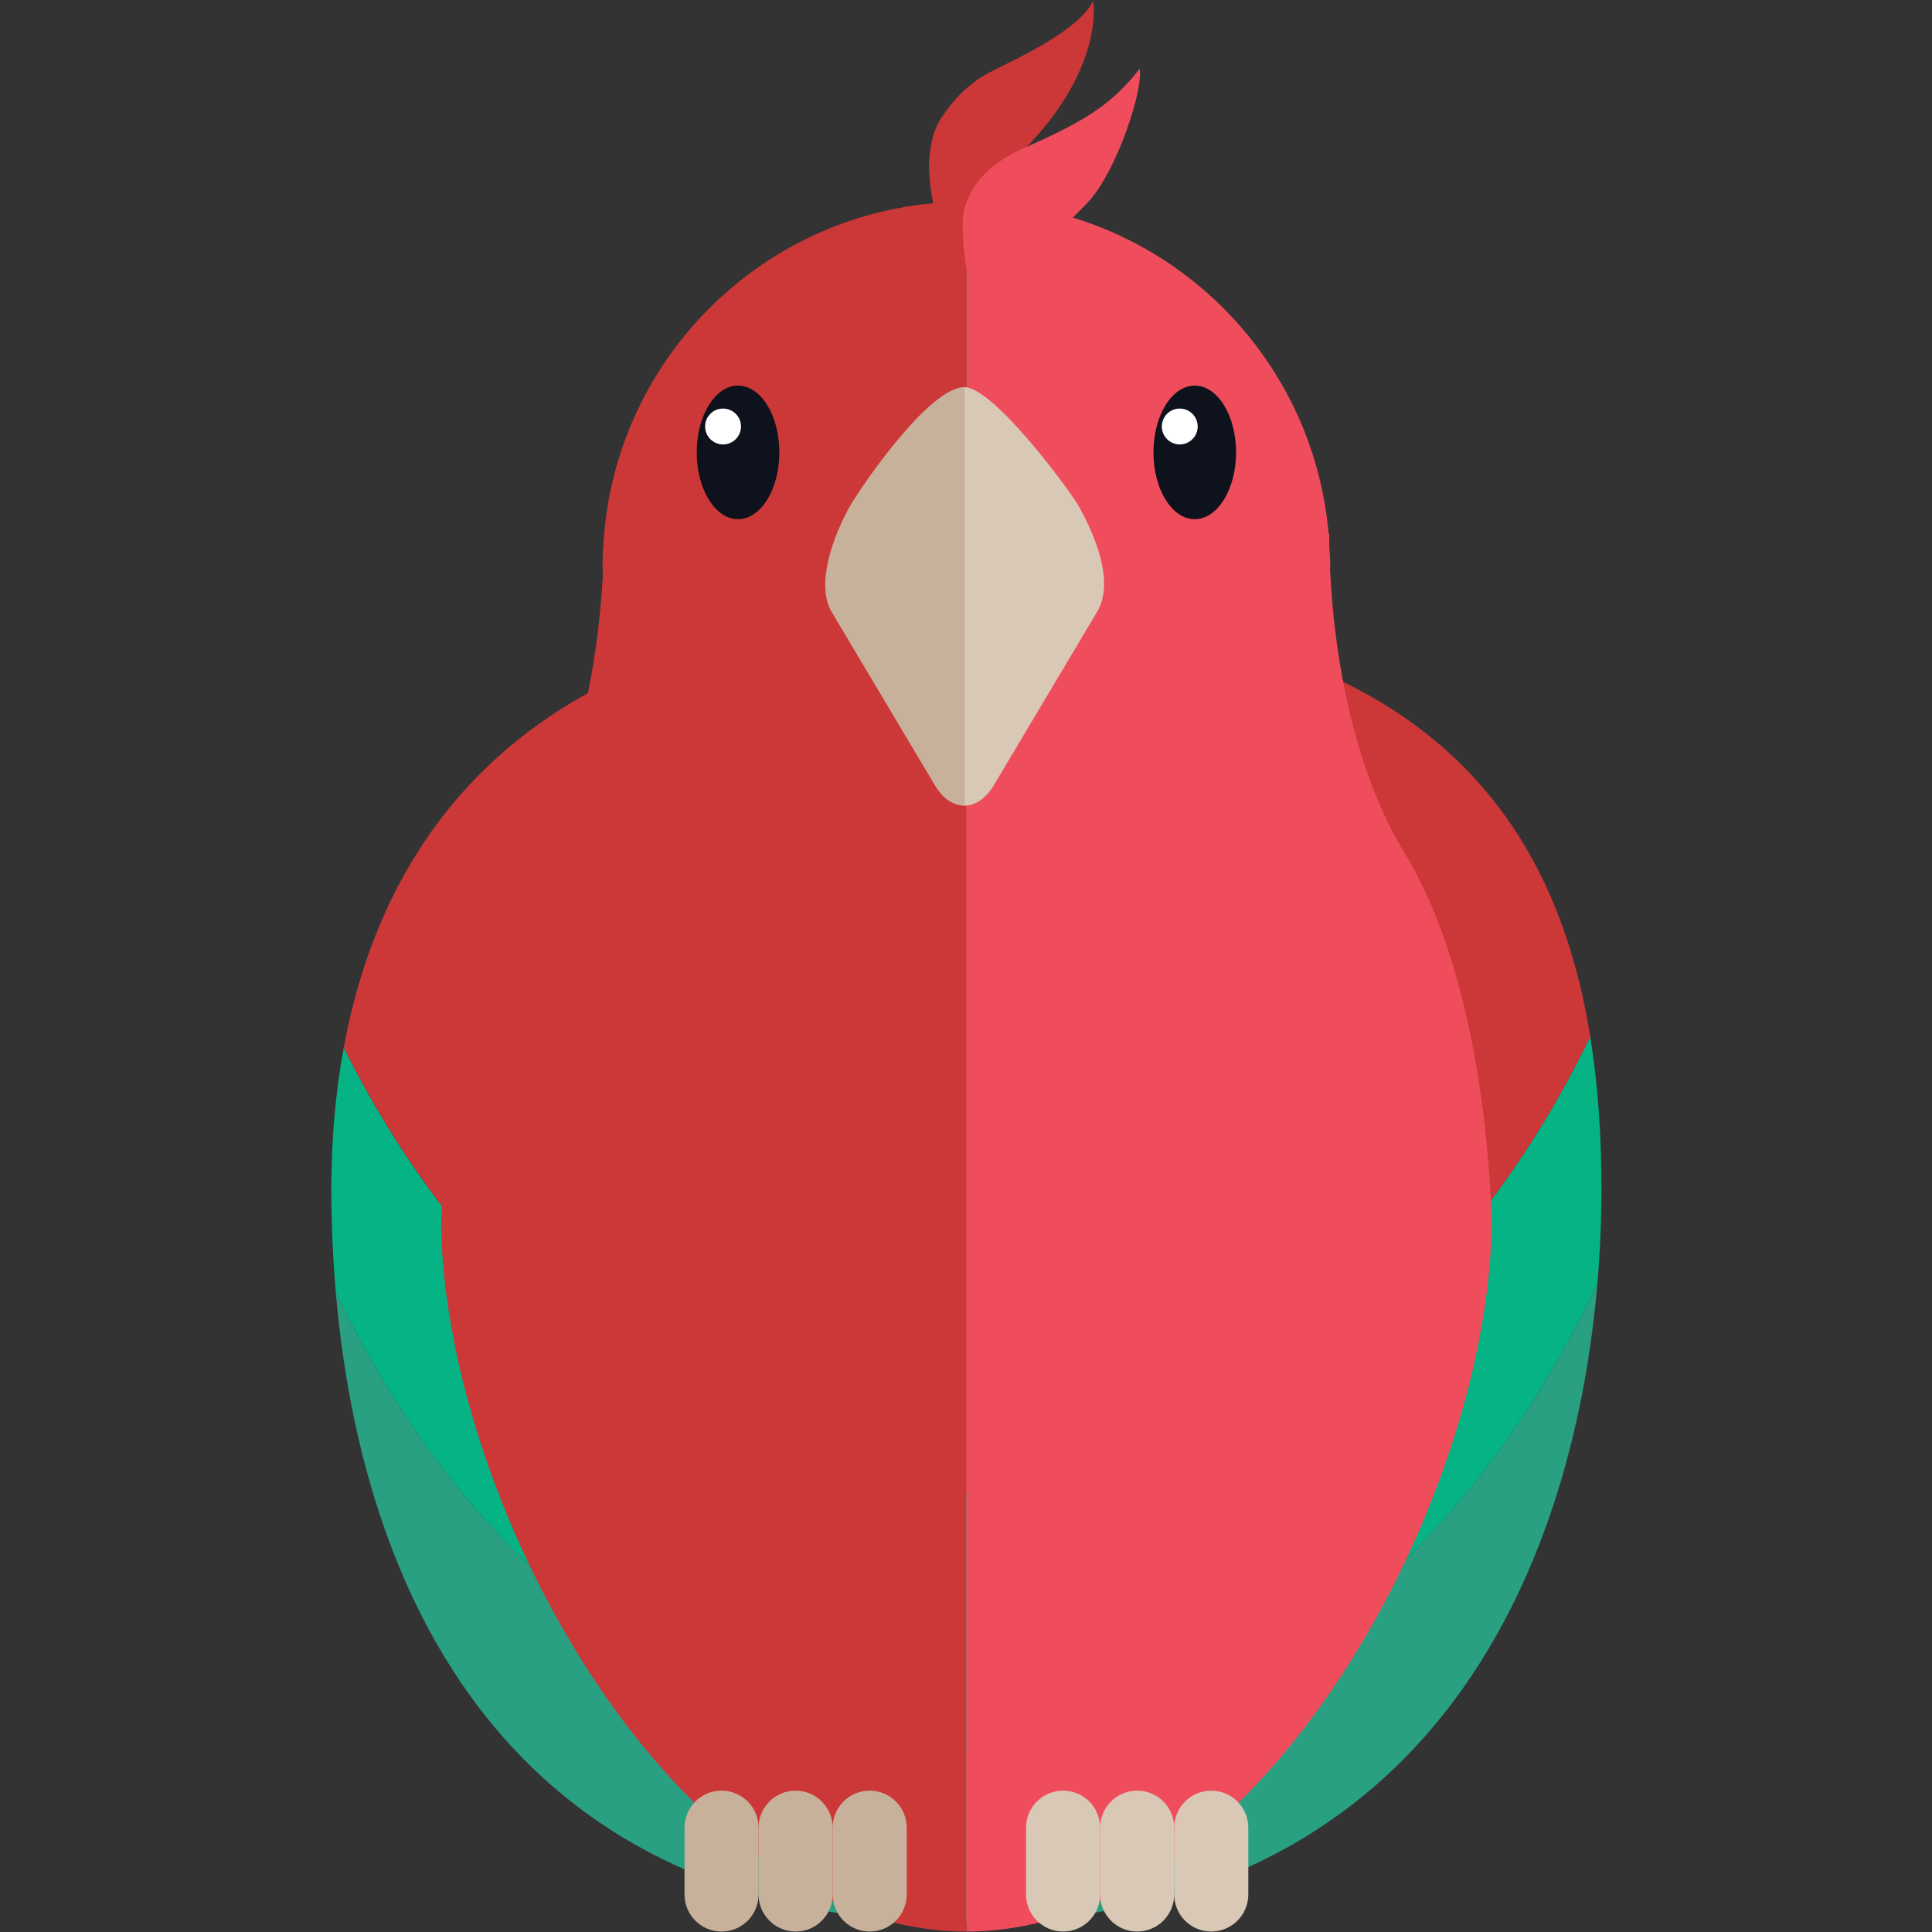 <?xml version="1.0" encoding="UTF-8" standalone="no"?>
<!DOCTYPE svg PUBLIC "-//W3C//DTD SVG 1.1//EN" "http://www.w3.org/Graphics/SVG/1.1/DTD/svg11.dtd">
<svg width="100%" height="100%" viewBox="0 0 650 650" version="1.1" xmlns="http://www.w3.org/2000/svg" xmlns:xlink="http://www.w3.org/1999/xlink" xml:space="preserve" xmlns:serif="http://www.serif.com/" style="fill-rule:evenodd;clip-rule:evenodd;stroke-linejoin:round;stroke-miterlimit:1.414;">
    <rect x="0" y="0" width="650" height="650" fill="#333333" stroke="none"/>
    <g transform="matrix(4.167,0,0,4.167,-1349.41,-1554.68)">
        <path d="M401.693,514.617C380.365,514.617 361.643,499.787 350.945,477.436C352.932,500.555 364.016,528.321 401.859,528.321C439.195,528.321 450.842,499.94 452.807,476.673C442.174,499.451 423.264,514.617 401.693,514.617Z" style="fill:rgb(41,160,130);fill-rule:nonzero;"/>
    </g>
    <g transform="matrix(4.167,0,0,4.167,-1349.41,-1554.68)">
        <path d="M452.229,456.787C441.496,478.89 422.879,493.525 401.693,493.525C380.791,493.525 362.381,479.287 351.586,457.677C350.9,461.389 350.584,465.227 350.584,469.108C350.584,471.77 350.699,474.569 350.945,477.436C361.643,499.787 380.365,514.617 401.693,514.617C423.264,514.617 442.174,499.451 452.807,476.673C453.025,474.073 453.131,471.534 453.131,469.108C453.131,464.916 452.869,460.774 452.229,456.787Z" style="fill:rgb(6,179,133);fill-rule:nonzero;"/>
    </g>
    <g transform="matrix(4.167,0,0,4.167,-1349.41,-1554.68)">
        <path d="M401.859,422.415C368.91,422.415 355.158,438.305 351.586,457.677C362.381,479.287 380.791,493.525 401.693,493.525C422.879,493.525 441.496,478.89 452.229,456.787C449.178,437.822 437.326,422.415 401.859,422.415Z" style="fill:rgb(204,56,56);fill-rule:nonzero;"/>
    </g>
    <g transform="matrix(4.167,0,0,4.167,-1349.41,-1554.68)">
        <path d="M412.082,373.205C412.371,374.919 411.793,379.253 407.633,383.966C405.799,386.042 405.965,385.621 405.264,386.666C404.561,387.714 403.693,388.652 402.637,389.462C401.561,390.259 401.201,390.728 399.494,391.099C399.199,389.38 398.977,389.05 398.855,386.917C398.783,385.589 399.078,383.73 399.783,382.687C400.492,381.644 401.275,380.535 402.975,379.376C404.055,378.58 410.551,376.101 412.082,373.205Z" style="fill:rgb(204,56,56);fill-rule:nonzero;"/>
    </g>
    <g transform="matrix(4.167,0,0,4.167,-1349.41,-1554.68)">
        <path d="M399.926,469.426L399.93,469.426C400.293,469.478 400.66,469.516 401.041,469.527C400.66,469.516 400.291,469.478 399.926,469.426ZM372.611,416.175L372.598,416.158C372.598,416.158 372.6,416.244 372.6,416.376C372.539,417.165 372.482,417.956 372.482,418.76C372.482,419.004 372.506,419.245 372.512,419.49C372.346,422.451 371.906,427.075 370.619,431.951C369.711,435.371 368.393,438.915 366.439,442.096C365.021,444.415 363.898,447.047 362.998,449.761C359.465,460.392 359.451,472.353 359.451,472.353C360.006,495.308 378.773,529.043 401.859,529.043L401.859,469.474L401.859,446.413L401.859,389.383C386.508,389.383 373.922,401.164 372.611,416.175Z" style="fill:rgb(204,56,56);fill-rule:nonzero;"/>
    </g>
    <g transform="matrix(4.167,0,0,4.167,-1349.41,-1554.68)">
        <path d="M440.889,450.228C439.969,447.352 438.805,444.553 437.309,442.096C435.525,439.169 434.262,435.939 433.367,432.783C431.836,427.393 431.373,422.211 431.223,419.116C431.223,418.997 431.236,418.878 431.236,418.76C431.236,418.225 431.184,417.701 431.156,417.172C431.145,416.54 431.154,416.158 431.154,416.158L431.109,416.224C429.818,401.186 417.229,389.383 401.859,389.383L401.859,529.043C424.965,529.043 443.742,495.277 444.266,472.301C444.266,472.301 444.254,460.725 440.889,450.228Z" style="fill:rgb(240,77,92);fill-rule:nonzero;"/>
    </g>
    <g transform="matrix(4.167,0,0,4.167,-1349.41,-1554.68)">
        <path d="M392.48,413.923C391.104,416.335 389.666,420.293 390.977,422.497L399.307,436.484C399.963,437.59 400.828,438.142 401.693,438.142L401.693,404.351C398.859,404.351 393.387,412.336 392.48,413.923Z" style="fill:rgb(199,177,154);fill-rule:nonzero;"/>
    </g>
    <g transform="matrix(4.167,0,0,4.167,-1349.41,-1554.68)">
        <path d="M404.078,436.484L412.408,422.497C413.723,420.293 412.553,416.859 410.904,413.923C410.219,412.702 404.059,404.351 401.693,404.351L401.693,438.142C402.557,438.142 403.424,437.59 404.078,436.484Z" style="fill:rgb(217,200,182);fill-rule:nonzero;"/>
    </g>
    <g transform="matrix(4.167,0,0,4.167,-1349.41,-1554.68)">
        <path d="M380.086,409.619C380.086,412.597 381.578,415.012 383.422,415.012C385.264,415.012 386.756,412.597 386.756,409.619C386.756,406.639 385.264,404.226 383.422,404.226C381.578,404.226 380.086,406.639 380.086,409.619Z" style="fill:rgb(13,18,28);fill-rule:nonzero;"/>
    </g>
    <g transform="matrix(4.167,0,0,4.167,-1349.41,-1554.68)">
        <path d="M383.66,407.528C383.66,408.327 383.01,408.976 382.211,408.976C381.41,408.976 380.762,408.327 380.762,407.528C380.762,406.727 381.41,406.08 382.211,406.08C383.01,406.08 383.66,406.727 383.66,407.528Z" style="fill:white;fill-rule:nonzero;"/>
    </g>
    <g transform="matrix(4.167,0,0,4.167,-1349.41,-1554.68)">
        <path d="M416.961,409.619C416.961,412.597 418.453,415.012 420.295,415.012C422.137,415.012 423.631,412.597 423.631,409.619C423.631,406.639 422.137,404.226 420.295,404.226C418.453,404.226 416.961,406.639 416.961,409.619Z" style="fill:rgb(13,18,28);fill-rule:nonzero;"/>
    </g>
    <g transform="matrix(4.167,0,0,4.167,-1349.41,-1554.68)">
        <path d="M420.533,407.528C420.533,408.327 419.883,408.976 419.084,408.976C418.285,408.976 417.637,408.327 417.637,407.528C417.637,406.727 418.285,406.08 419.084,406.08C419.883,406.08 420.533,406.727 420.533,407.528Z" style="fill:white;fill-rule:nonzero;"/>
    </g>
    <g transform="matrix(4.167,0,0,4.167,-1349.41,-1554.68)">
        <path d="M385.078,526.054C385.078,527.705 383.74,529.043 382.09,529.043C380.438,529.043 379.1,527.705 379.1,526.054L379.1,520.659C379.1,519.008 380.438,517.669 382.09,517.669C383.74,517.669 385.078,519.008 385.078,520.659L385.078,526.054Z" style="fill:rgb(199,177,154);fill-rule:nonzero;"/>
    </g>
    <g transform="matrix(4.167,0,0,4.167,-1349.41,-1554.68)">
        <path d="M391.061,526.054C391.061,527.705 389.721,529.043 388.07,529.043C386.418,529.043 385.078,527.705 385.078,526.054L385.078,520.659C385.078,519.008 386.418,517.669 388.07,517.669C389.721,517.669 391.061,519.008 391.061,520.659L391.061,526.054Z" style="fill:rgb(199,177,154);fill-rule:nonzero;"/>
    </g>
    <g transform="matrix(4.167,0,0,4.167,-1349.41,-1554.68)">
        <path d="M397.041,526.054C397.041,527.705 395.703,529.043 394.051,529.043C392.398,529.043 391.061,527.705 391.061,526.054L391.061,520.659C391.061,519.008 392.398,517.669 394.051,517.669C395.703,517.669 397.041,519.008 397.041,520.659L397.041,526.054Z" style="fill:rgb(199,177,154);fill-rule:nonzero;"/>
    </g>
    <g transform="matrix(4.167,0,0,4.167,-1349.41,-1554.68)">
        <path d="M412.656,526.054C412.656,527.705 411.318,529.043 409.666,529.043C408.014,529.043 406.676,527.705 406.676,526.054L406.676,520.659C406.676,519.008 408.014,517.669 409.666,517.669C411.318,517.669 412.656,519.008 412.656,520.659L412.656,526.054Z" style="fill:rgb(217,200,182);fill-rule:nonzero;"/>
    </g>
    <g transform="matrix(4.167,0,0,4.167,-1349.41,-1554.68)">
        <path d="M418.637,526.054C418.637,527.705 417.299,529.043 415.648,529.043C413.994,529.043 412.656,527.705 412.656,526.054L412.656,520.659C412.656,519.008 413.994,517.669 415.648,517.669C417.299,517.669 418.637,519.008 418.637,520.659L418.637,526.054Z" style="fill:rgb(217,200,182);fill-rule:nonzero;"/>
    </g>
    <g transform="matrix(4.167,0,0,4.167,-1349.41,-1554.68)">
        <path d="M424.619,526.054C424.619,527.705 423.279,529.043 421.627,529.043C419.977,529.043 418.637,527.705 418.637,526.054L418.637,520.659C418.637,519.008 419.977,517.669 421.627,517.669C423.279,517.669 424.619,519.008 424.619,520.659L424.619,526.054Z" style="fill:rgb(217,200,182);fill-rule:nonzero;"/>
    </g>
    <g transform="matrix(4.167,0,0,4.167,-1349.41,-1554.68)">
        <path d="M415.852,378.646C416.145,380.359 414.016,386.84 411.754,389.328C410.857,390.312 406.484,394.887 402.008,395.753C401.713,394.033 401.357,391.247 401.693,389.95C402.047,388.668 403.016,386.595 406.463,385.068C411.459,382.857 413.574,381.542 415.852,378.646Z" style="fill:rgb(240,77,92);fill-rule:nonzero;"/>
    </g>
</svg>
